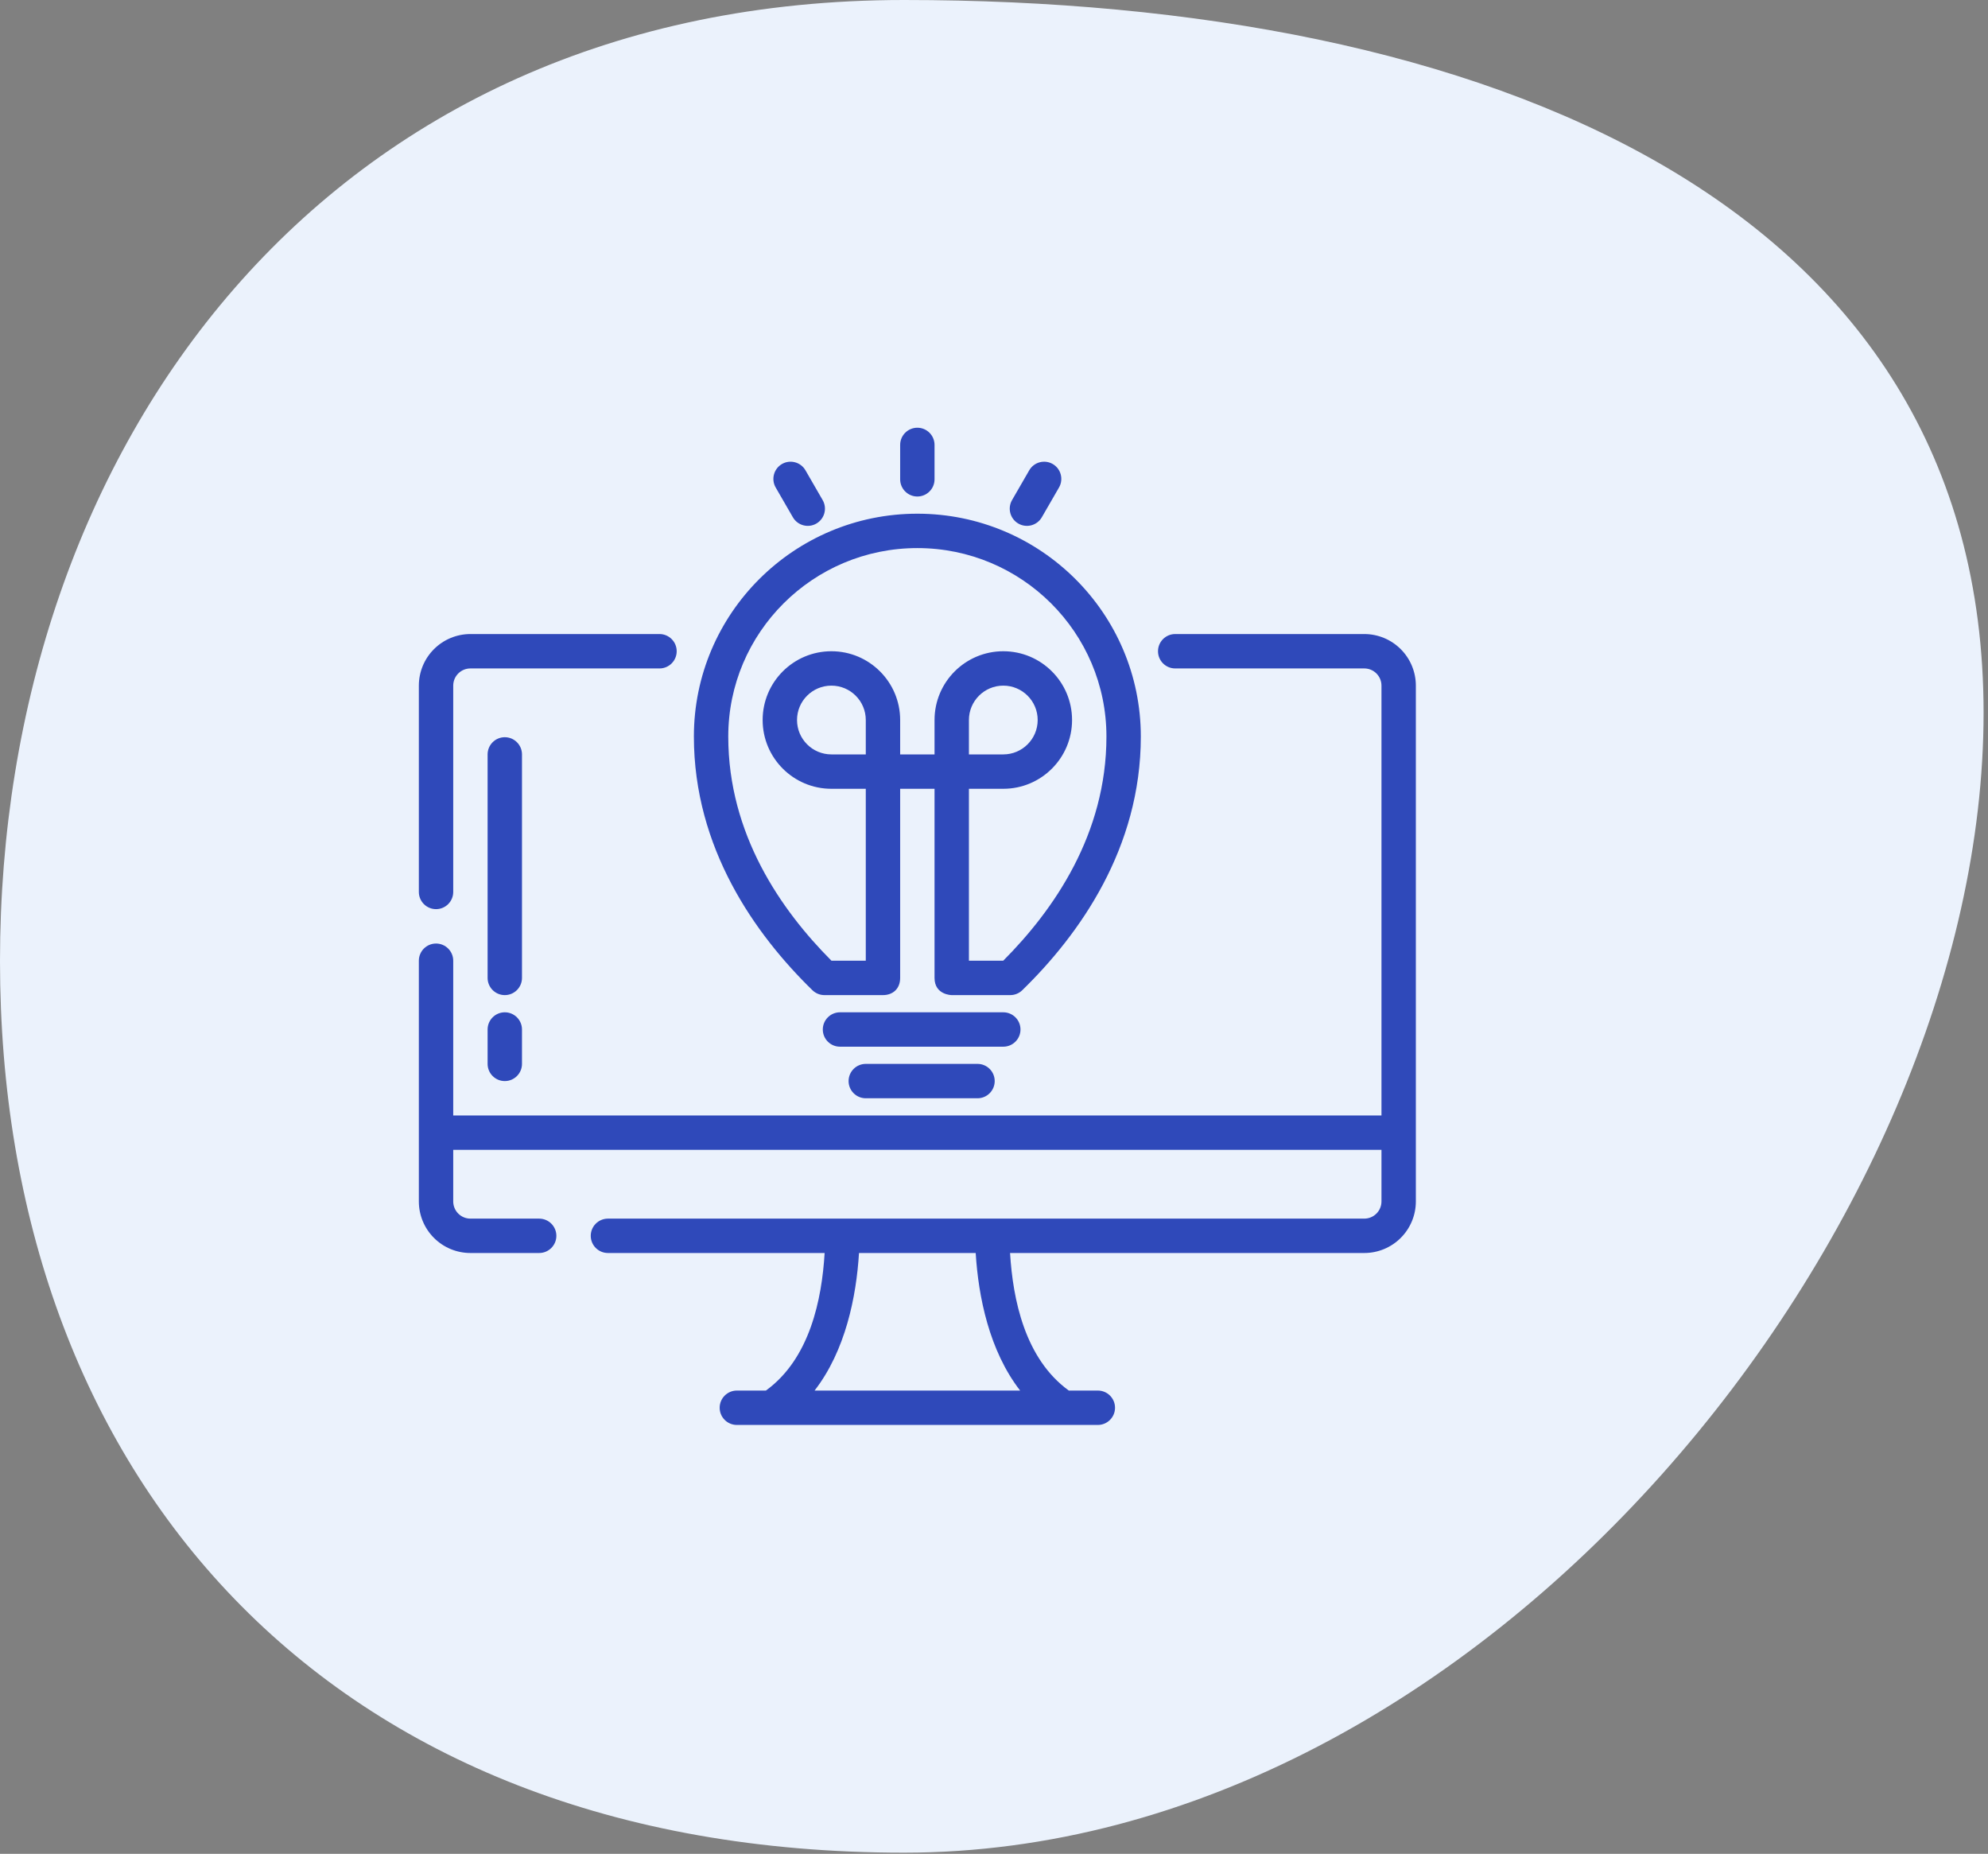 <svg width="325" height="303" xmlns="http://www.w3.org/2000/svg" xmlns:xlink="http://www.w3.org/1999/xlink" xml:space="preserve" overflow="hidden"><rect width="100%" height="100%" fill="#808080" stroke="none"/><defs><clipPath id="clip0"><rect x="477" y="208" width="325" height="303"/></clipPath></defs><g clip-path="url(#clip0)" transform="translate(-477 -208)"><path d="M801.278 324.514C801.278 408.133 719.758 510.813 624.793 510.813 529.828 510.813 477 448.685 477 365.066 477 281.447 529.835 208 624.793 208 719.752 208 801.278 240.895 801.278 324.514" fill="#EBF2FC"/><path d="M702.844 390.319 551.094 390.319 551.094 365.027C551.094 363.476 549.835 362.217 548.284 362.217 546.733 362.217 545.474 363.476 545.474 365.027L545.474 404.37C545.474 406.607 546.362 408.751 547.944 410.33 549.523 411.912 551.667 412.8 553.904 412.8L565.145 412.8C566.696 412.8 567.955 411.541 567.955 409.99 567.955 408.439 566.696 407.18 565.145 407.18L553.904 407.18C553.159 407.18 552.443 406.885 551.917 406.356 551.389 405.831 551.094 405.114 551.094 404.37L551.094 395.939 702.844 395.939 702.844 404.37C702.844 405.114 702.549 405.831 702.021 406.356 701.495 406.885 700.779 407.18 700.034 407.18L576.386 407.18C574.834 407.18 573.576 408.439 573.576 409.99 573.576 411.541 574.834 412.8 576.386 412.8L611.811 412.8C611.361 420.337 609.408 430.074 602.209 435.282L597.462 435.282C595.911 435.282 594.652 436.541 594.652 438.092 594.652 439.643 595.911 440.902 597.462 440.902L656.476 440.902C658.027 440.902 659.286 439.643 659.286 438.092 659.286 436.541 658.027 435.282 656.476 435.282L651.73 435.282C644.53 430.072 642.577 420.337 642.127 412.8L700.034 412.8C702.271 412.8 704.415 411.912 705.995 410.33 707.577 408.751 708.465 406.607 708.465 404.37L708.465 320.064C708.465 317.827 707.577 315.683 705.995 314.103 704.415 312.521 702.271 311.633 700.034 311.633L669.122 311.633C667.571 311.633 666.312 312.892 666.312 314.443 666.312 315.995 667.571 317.254 669.122 317.254L700.034 317.254C700.779 317.254 701.495 317.549 702.021 318.077 702.549 318.603 702.844 319.319 702.844 320.064L702.844 390.319ZM636.507 412.8 617.431 412.8C616.996 419.913 615.225 428.762 610.167 435.282L643.771 435.282C638.713 428.762 636.943 419.91 636.507 412.8ZM618.539 387.508 636.805 387.508C638.356 387.508 639.615 386.249 639.615 384.698 639.615 383.147 638.356 381.888 636.805 381.888L618.539 381.888C616.987 381.888 615.728 383.147 615.728 384.698 615.728 386.249 616.987 387.508 618.539 387.508ZM556.714 376.268 556.714 381.888C556.714 383.439 557.973 384.698 559.525 384.698 561.076 384.698 562.335 383.439 562.335 381.888L562.335 376.268C562.335 374.716 561.076 373.457 559.525 373.457 557.973 373.457 556.714 374.716 556.714 376.268ZM614.323 379.078 641.02 379.078C642.571 379.078 643.83 377.819 643.83 376.268 643.83 374.716 642.571 373.457 641.02 373.457L614.323 373.457C612.772 373.457 611.513 374.716 611.513 376.268 611.513 377.819 612.772 379.078 614.323 379.078ZM621.352 370.647 611.78 370.647C611.047 370.647 610.344 370.361 609.819 369.849 600.421 360.696 590.437 346.603 590.437 328.382 590.437 308.284 606.803 291.962 626.969 291.962 647.135 291.962 663.502 308.284 663.502 328.382 663.502 346.603 653.517 360.696 644.12 369.849 643.594 370.361 642.892 370.647 642.158 370.647L632.59 370.647C632.59 370.647 629.779 370.639 629.779 367.837L629.779 336.925 624.159 336.925 624.159 367.834C624.159 369.667 622.903 370.647 621.352 370.647ZM562.335 367.837 562.335 331.305C562.335 329.753 561.076 328.494 559.525 328.494 557.973 328.494 556.714 329.753 556.714 331.305L556.714 367.837C556.714 369.388 557.973 370.647 559.525 370.647 561.076 370.647 562.335 369.388 562.335 367.837ZM635.4 365.027 641.006 365.027C649.271 356.74 657.881 344.344 657.881 328.382 657.881 311.38 644.027 297.582 626.969 297.582 609.911 297.582 596.057 311.38 596.057 328.382 596.057 344.344 604.668 356.74 612.932 365.027L618.539 365.027 618.539 336.925 612.918 336.925C606.713 336.925 601.677 331.889 601.677 325.684 601.677 319.479 606.713 314.443 612.918 314.443 619.123 314.443 624.159 319.479 624.159 325.684L624.159 331.305 629.779 331.305 629.779 325.684C629.779 319.479 634.815 314.443 641.02 314.443 647.225 314.443 652.261 319.479 652.261 325.684 652.261 331.889 647.225 336.925 641.02 336.925L635.4 336.925 635.4 365.027ZM584.816 311.633 553.904 311.633C551.667 311.633 549.523 312.521 547.944 314.103 546.362 315.683 545.474 317.827 545.474 320.064L545.474 353.786C545.474 355.337 546.733 356.596 548.284 356.596 549.835 356.596 551.094 355.337 551.094 353.786L551.094 320.064C551.094 319.319 551.389 318.603 551.917 318.077 552.443 317.549 553.159 317.254 553.904 317.254L584.816 317.254C586.368 317.254 587.626 315.995 587.626 314.443 587.626 312.892 586.368 311.633 584.816 311.633ZM635.4 331.305 641.02 331.305C644.123 331.305 646.641 328.787 646.641 325.684 646.641 322.582 644.123 320.064 641.02 320.064 637.918 320.064 635.4 322.582 635.4 325.684L635.4 331.305ZM618.539 331.305 618.539 325.684C618.539 322.582 616.021 320.064 612.918 320.064 609.816 320.064 607.298 322.582 607.298 325.684 607.298 328.787 609.816 331.305 612.918 331.305L618.539 331.305ZM611.488 289.736 608.678 284.869C607.902 283.526 606.182 283.065 604.839 283.84 603.496 284.616 603.035 286.336 603.81 287.679L606.621 292.546C607.396 293.89 609.116 294.351 610.459 293.575 611.803 292.799 612.263 291.08 611.488 289.736ZM647.318 292.546 650.128 287.679C650.904 286.336 650.443 284.616 649.099 283.84 647.756 283.065 646.036 283.526 645.261 284.869L642.451 289.736C641.675 291.08 642.136 292.799 643.479 293.575 644.822 294.351 646.542 293.89 647.318 292.546ZM629.779 286.342 629.779 280.721C629.779 279.17 628.52 277.911 626.969 277.911 625.418 277.911 624.159 279.17 624.159 280.721L624.159 286.342C624.159 287.893 625.418 289.152 626.969 289.152 628.52 289.152 629.779 287.893 629.779 286.342Z" fill="#2F49BA" fill-rule="evenodd"/></g></svg>